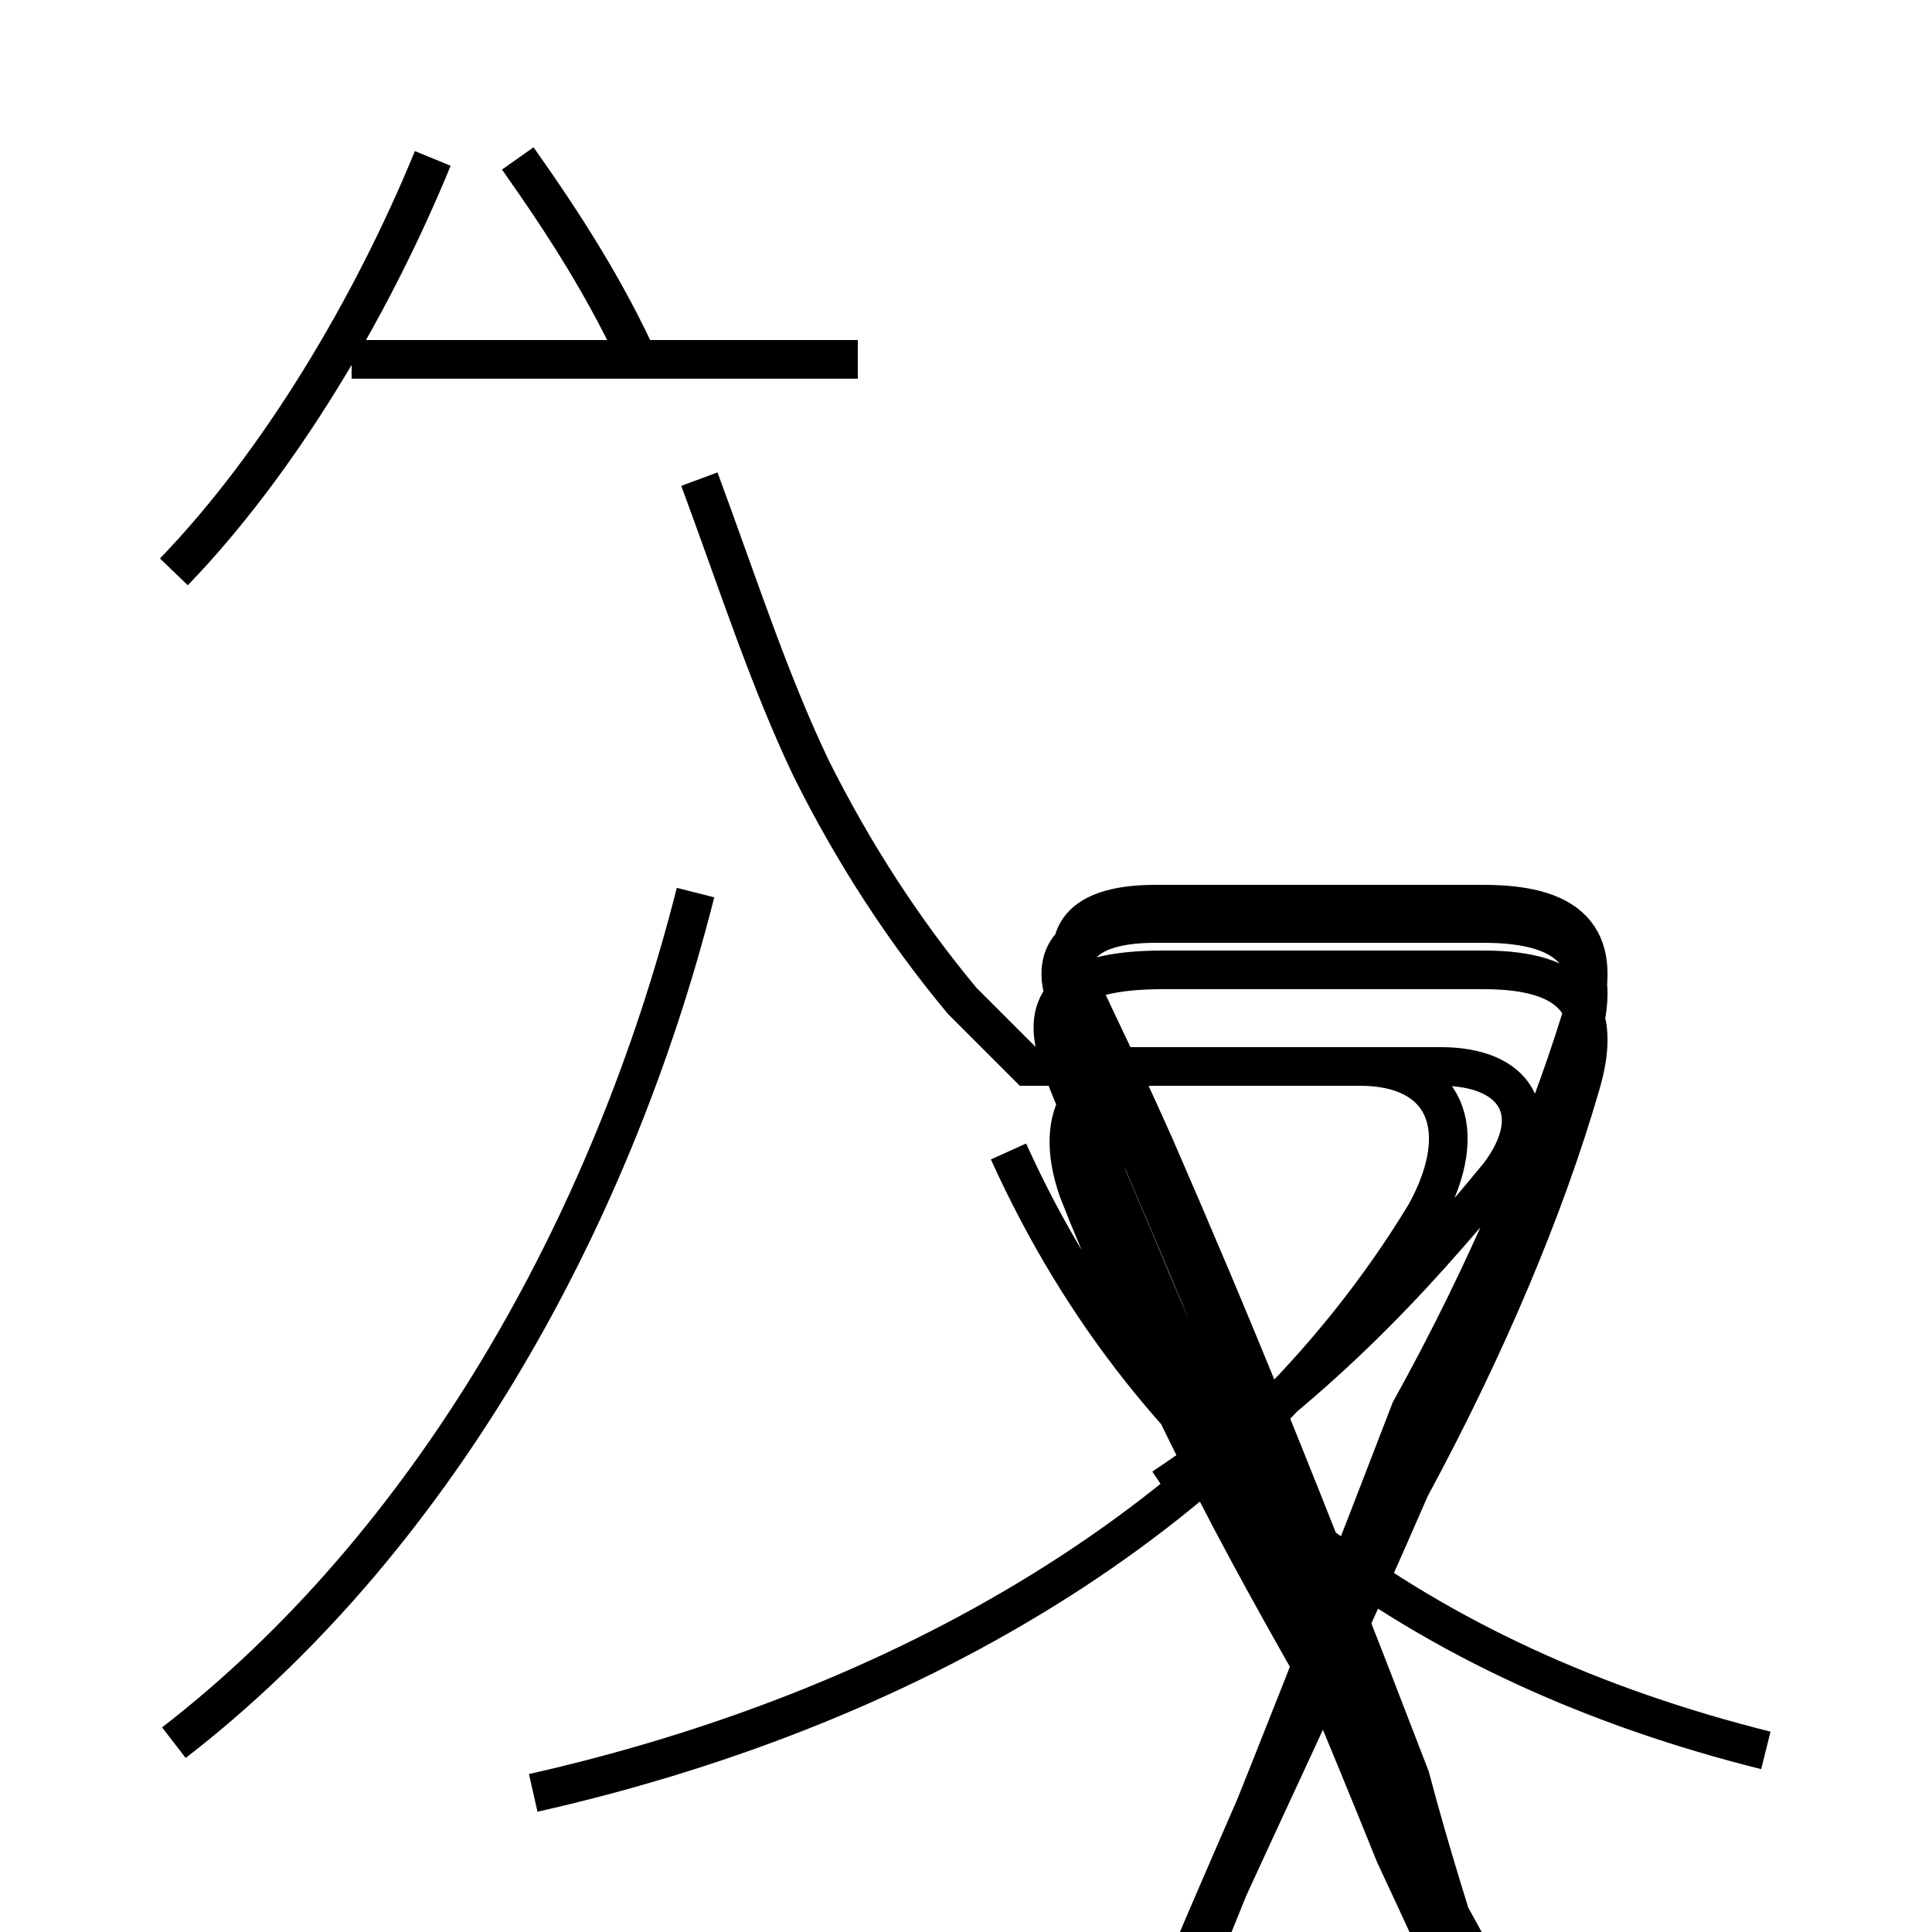 <?xml version='1.0' encoding='utf8'?>
<svg viewBox="0.0 -6.0 50.0 50.0" version="1.1" xmlns="http://www.w3.org/2000/svg">
<rect x="0.0" y="-6.0" width="50.0" height="50.0" fill="#808080" stroke="none"/>
<rect x="-1000" y="-1000" width="2000" height="2000" stroke="white" fill="white"/>
<g style="fill:white;stroke:#000000;  stroke-width:1">
<path d="M 4.5 1.1 C 11.1 -4.0 15.8 -12.2 18.0 -20.9 M 13.8 2.4 C 23.1 0.3 32.0 -4.5 36.9 -12.6 C 38.1 -14.8 37.4 -16.4 35.2 -16.4 L 26.6 -16.4 L 24.9 -18.1 C 23.4 -19.9 22.1 -21.9 21.0 -24.1 C 19.9 -26.4 19.1 -28.9 18.1 -31.6 M 45.7 1.3 C 36.9 -0.9 29.9 -5.8 26.1 -14.2 M 4.5 -29.2 C 7.2 -32.0 9.6 -36.0 11.2 -39.9 M 22.2 -34.7 L 9.1 -34.7 M 16.6 -34.5 C 15.7 -36.5 14.6 -38.2 13.4 -39.9 M 30.1 -5.5 C 34.0 -8.1 36.5 -10.8 38.8 -13.6 C 40.0 -15.2 39.2 -16.4 37.3 -16.4 L 29.9 -16.4 C 28.1 -16.4 27.2 -15.2 27.9 -13.2 C 28.6 -11.4 29.2 -10.2 30.1 -8.2 C 32.5 -3.1 34.5 -0.1 37.5 5.5 C 39.0 8.2 40.5 11.2 41.5 14.2 C 42.0 15.8 41.2 16.9 39.0 16.9 L 30.1 16.9 C 28.1 16.9 27.1 16.1 27.6 14.8 C 28.2 13.1 28.8 11.9 29.6 9.9 C 31.6 5.0 33.5 1.4 36.5 -5.5 C 38.5 -9.2 40.0 -12.8 40.9 -15.9 C 41.5 -17.9 40.8 -18.9 38.4 -18.9 L 30.1 -18.9 C 27.6 -18.9 26.9 -18.1 27.4 -16.6 C 28.1 -14.8 28.6 -13.7 29.4 -11.8 C 31.4 -7.0 33.2 -3.2 36.1 4.0 C 37.5 7.0 39.0 10.2 39.9 13.3 C 40.5 15.2 39.9 16.2 37.7 16.2 L 29.6 16.2 C 27.9 16.2 27.1 15.6 27.6 14.3 C 28.2 12.6 28.8 11.4 29.6 9.6 C 31.6 4.5 33.5 0.8 36.5 -7.0 C 38.5 -10.6 40.0 -14.2 40.9 -17.1 C 41.5 -19.1 40.8 -20.1 38.4 -20.1 L 29.6 -20.1 C 27.9 -20.1 27.1 -19.4 27.6 -18.1 C 28.2 -16.6 28.8 -15.6 29.6 -13.9 C 31.6 -9.2 33.2 -5.5 36.1 3.0 C 37.5 6.5 39.0 9.7 39.9 12.8 C 40.5 14.8 39.9 15.8 37.7 15.8 L 29.8 15.8 C 28.1 15.8 27.4 15.2 27.9 13.8 C 28.6 12.1 29.1 10.9 29.9 9.2 C 31.9 4.2 33.8 0.3 36.8 -7.5 C 38.5 -11.1 40.0 -14.7 40.9 -17.6 C 41.5 -19.6 40.8 -20.6 38.4 -20.6 L 29.9 -20.6 C 28.1 -20.6 27.4 -19.9 27.9 -18.6 C 28.6 -17.1 29.1 -16.1 29.9 -14.3 C 31.9 -9.7 33.5 -5.8 36.5 2.0 C 37.5 5.8 39.0 9.9 39.9 13.1 C 40.5 15.2 39.9 16.2 37.7 16.2 L 29.9 16.2 C 28.1 16.2 27.4 15.6 27.9 14.3 C 28.6 12.6 29.1 11.4 29.9 9.6 C 31.9 4.5 33.5 0.8 36.5 -7.0 C 38.5 -10.6 40.0 -14.2 40.9 -17.1 C 41.5 -19.1 40.8 -20.1 38.4 -20.1 L 29.9 -20.1 C 28.1 -20.1 27.4 -19.4 27.9 -18.1 C 28.6 -16.6 29.1 -15.6 29.9 -13.9 C 31.9 -9.2 33.5 -5.5 36.5 3.0 C 37.5 6.5 39.0 9.7 39.9 12.8 C 40.5 14.8 39.9 15.8 37.7 15.8 L 29.9 15.8 C 28.1 15.8 27.4 15.2 27.9 13.8 C 28.6 12.1 29.1 10.9 29.9 9.2 C 31.9 4.2 33.5 0.3 36.5 -7.5 C 38.5 -11.1 40.0 -14.7 40.9 -17.6 C 41.5 -19.6 40.8 -20.6 38.4 -20.6 L 29.9 -20.6 C 28.1 -20.6 27.4 -19.9 27.9 -18.6 C 28.6 -17.1 29.1 -16.1 29.9 -14.3 C 31.9 -9.7 33.5 -5.8 36.5 2.0 C 37.5 5.8 39.0 9.9 39.9 13.1 C 40.5 15.2 39.9 16.2 37.7 16.2 L 29.9 16.2 C 28.1 16.2 27.4 15.6 27.9 14.3 C 28.6 12.6 29.1 11.4 29.9 9.6 C 31.9 4.5 33.5 0.8 36.5 -7.0 C 38.5 -10.6 40.0 -14.2 40.9 -17.1 C 41.5 -19.1 40.8 -20.1 38.4 -20.1 L 29.9 -20.1 C 28.1 -20.1 27.4 -19.4 27.9 -18.1 C 28.6 -16.6 29.1 -15.6 29.9 -13.9 C 31.9 -9.2 33.5 -5.5 36.5 3.0 C 37.5 6.5 39.0 9.7 39.9 12.8 C 40.5 14.8 39.9 15.8 37.7 15.8 L 29.9 15.8 C 28.1 15.8 27.4 15.2 27.9 13.8 C 28.6 12.1 29.1 10.9 29.9 9.2 C 31.9 4.2 33.5 0.3 36.5 -7.5 C 38.5 -11.1 40.0 -14.7 40.9 -17.6 C 41.5 -19.6 40.8 -20.6 38.4 -20.6 L 29.9 -20.6 C 28.1 -20.6 27.4 -19.9 27.9 -18.6 C 28.6 -17.1 29.1 -16.1 29.9 -14.3 C 31." transform="translate(0.0, 38.0)" />
</g>
</svg>